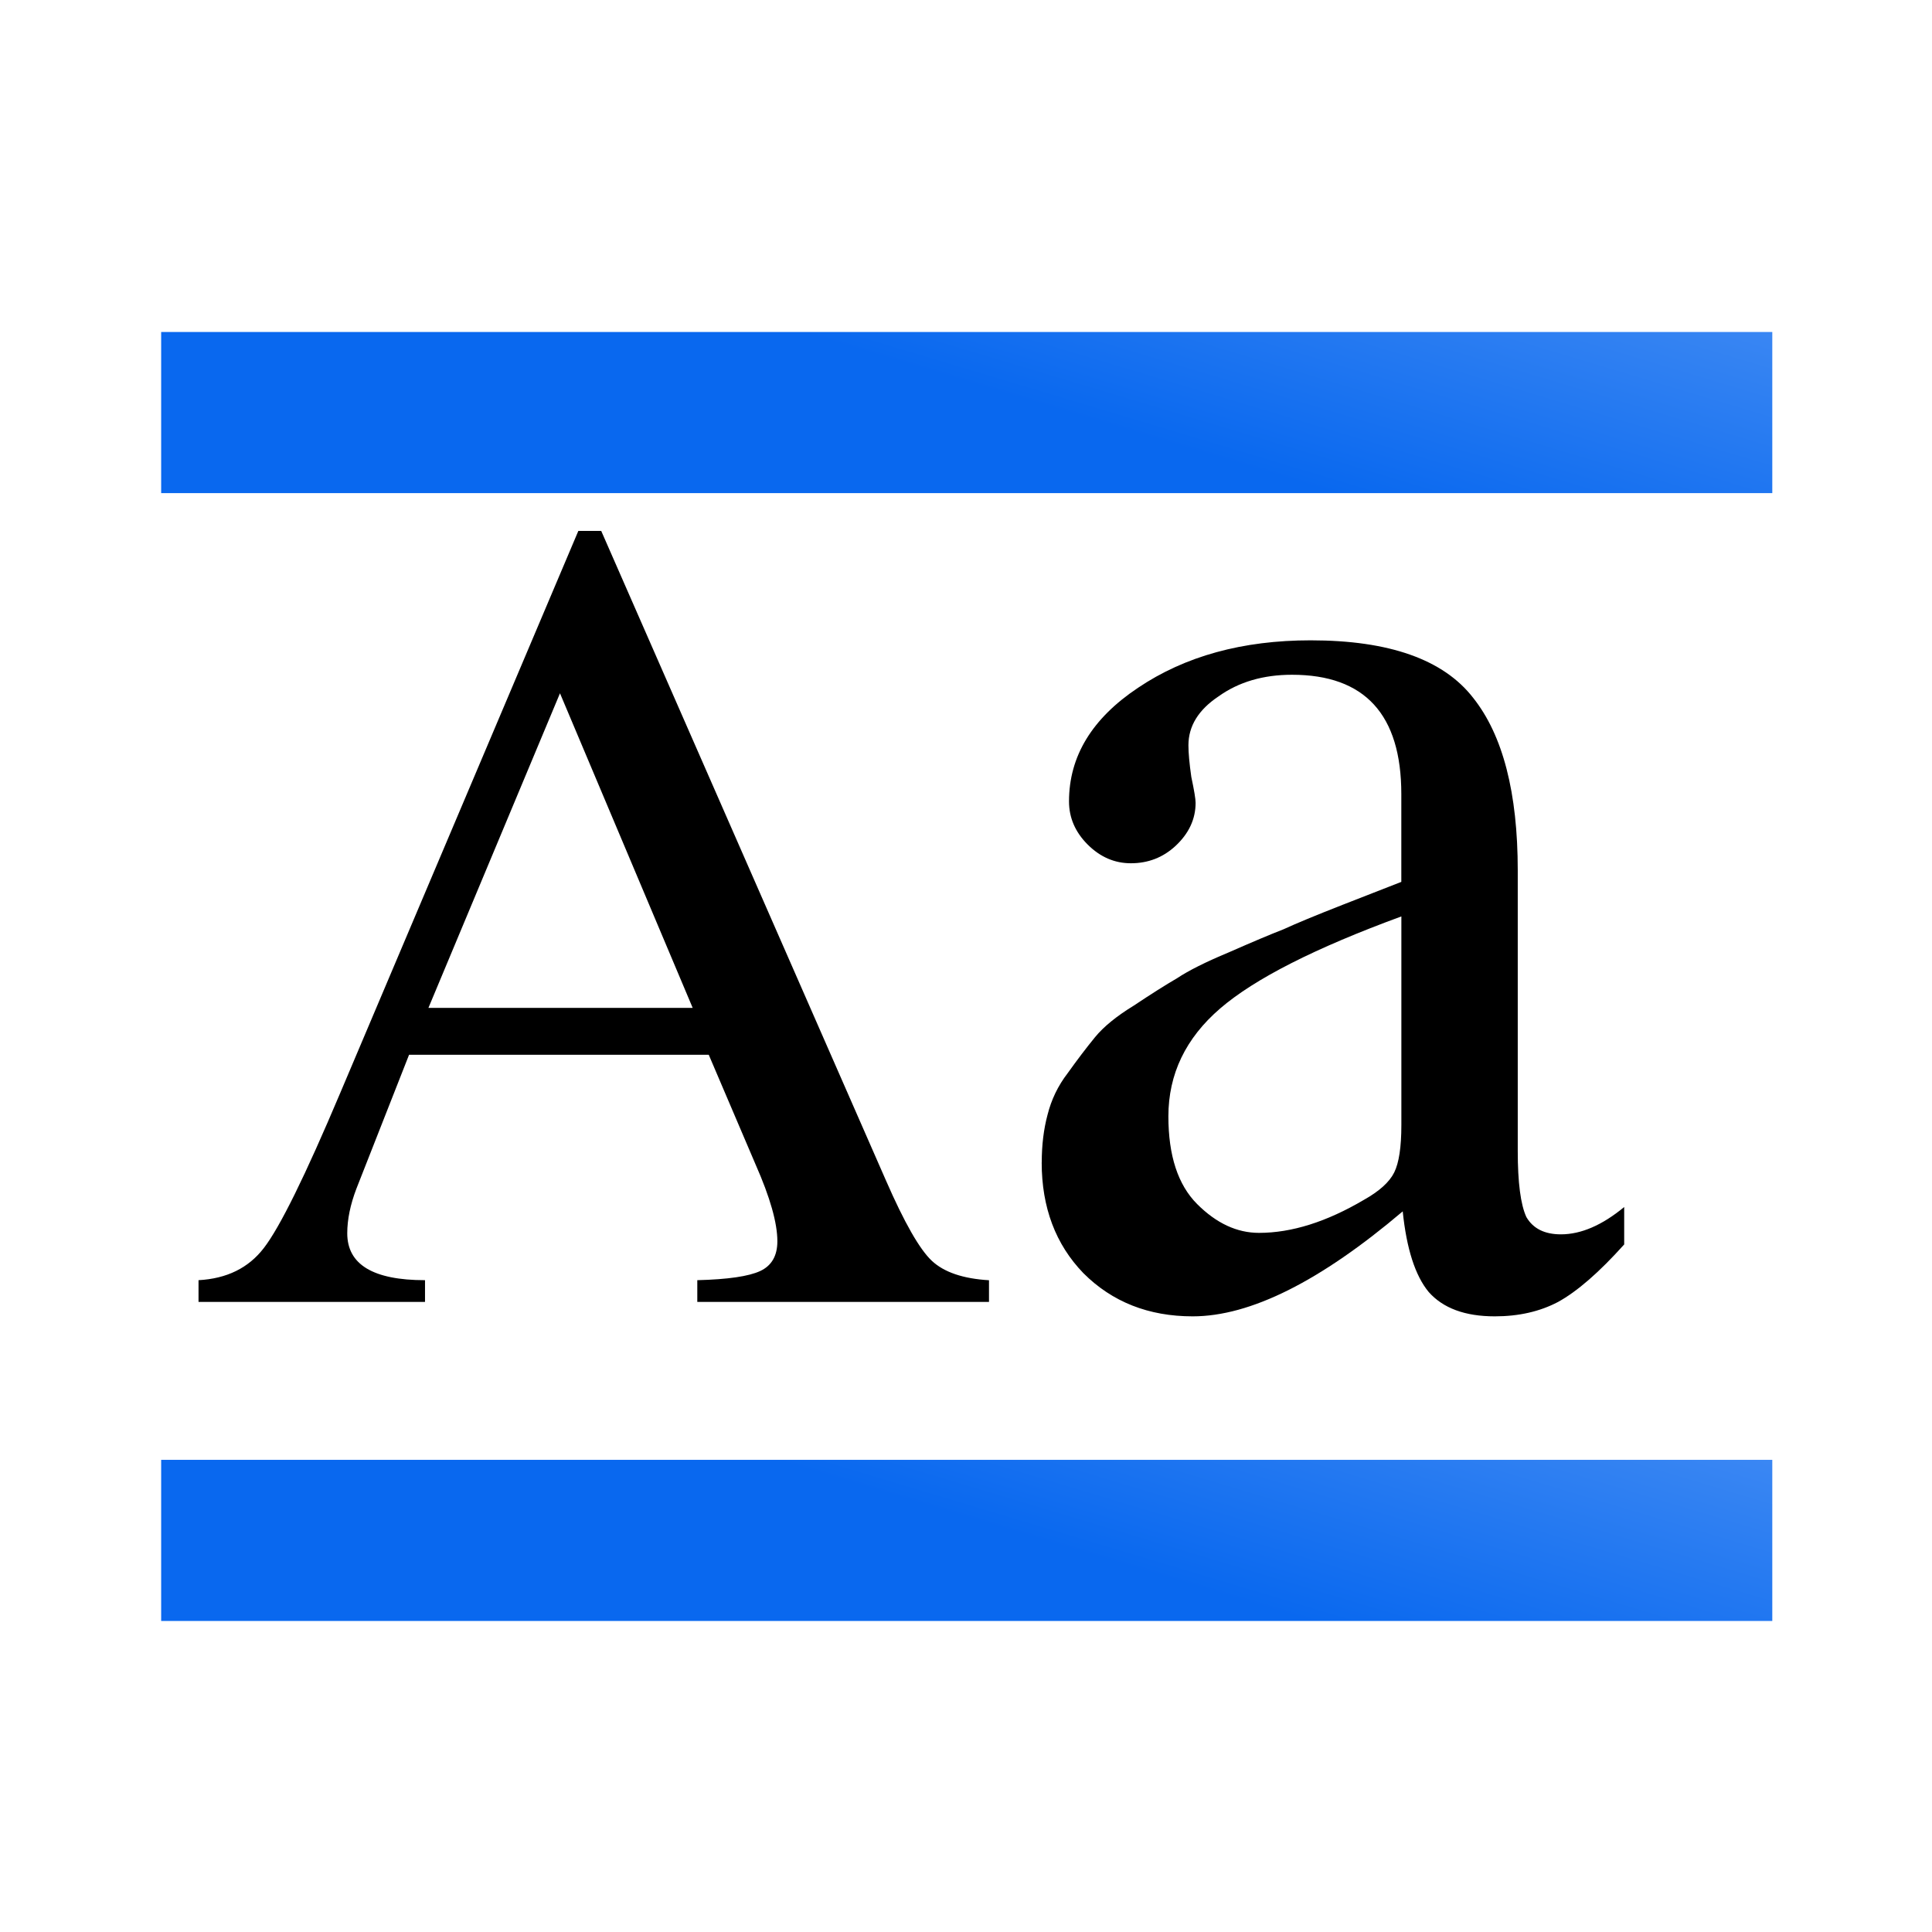 <svg height="24" viewBox="0 0 6.35 6.35" width="24" xmlns="http://www.w3.org/2000/svg" xmlns:xlink="http://www.w3.org/1999/xlink"><linearGradient id="a" gradientTransform="matrix(0 -.256 .189 0 14.065 272.125)" gradientUnits="userSpaceOnUse" x1="10.136" x2="81.144" xlink:href="#b" y1="29.108" y2="44.867"/><linearGradient id="b"><stop offset="0" stop-color="#0968ef"/><stop offset="1" stop-color="#aecffc"/></linearGradient><linearGradient id="c" gradientTransform="matrix(0 -.256 .189 0 14.065 293.821)" gradientUnits="userSpaceOnUse" x1="10.136" x2="81.144" xlink:href="#b" y1="29.108" y2="44.867"/><g transform="matrix(.172 0 0 .172 .265 -44.962)"><path d="m1.539 270.83h30.787v-3.079h-30.787z" fill="url(#a)"/><g stroke-width=".547" transform="translate(-0 -1.54)"><path d="m17.358 287.41v.415h-5.574v-.415q.874-.022 1.202-.175.328-.153.328-.568 0-.525-.415-1.465l-.896-2.099h-5.727l-1.006 2.558q-.175.459-.175.853 0 .896 1.486.896v.415h-4.328v-.415q.809-.044 1.246-.612.459-.59 1.465-2.973l4.547-10.733h.437l5.443 12.417q.525 1.202.874 1.53.35.328 1.093.372zm-10.712-5.203h5.05l-2.536-6.012z"/><path d="m18.366 285.159q0-.495.11-.907.11-.44.385-.797.275-.385.522-.687.247-.302.742-.605.495-.33.825-.522.33-.22.989-.495.687-.302 1.044-.44.357-.165 1.127-.467.77-.302 1.127-.44v-1.677q0-2.281-2.089-2.281-.825 0-1.402.412-.577.385-.577.935 0 .22.055.605.082.385.082.495 0 .467-.385.825-.357.33-.852.33-.467 0-.825-.357-.357-.357-.357-.825 0-1.292 1.319-2.171 1.347-.907 3.298-.907 2.254 0 3.106 1.099.852 1.072.852 3.298v5.36q0 .907.165 1.264.192.33.66.33.577 0 1.209-.522v.715q-.715.797-1.264 1.099-.522.275-1.209.275-.852 0-1.264-.467-.385-.467-.495-1.539-2.364 2.006-4.013 2.006-1.264 0-2.089-.825-.797-.825-.797-2.116zm6.872-.715v-3.985q-2.474.907-3.463 1.759-.989.852-.989 2.061 0 1.127.55 1.677.55.55 1.182.55.935 0 2.006-.632.44-.247.577-.522.137-.275.137-.907z"/></g><path d="m1.539 292.382h30.787v-3.079h-30.787z" fill="url(#c)"/></g></svg>